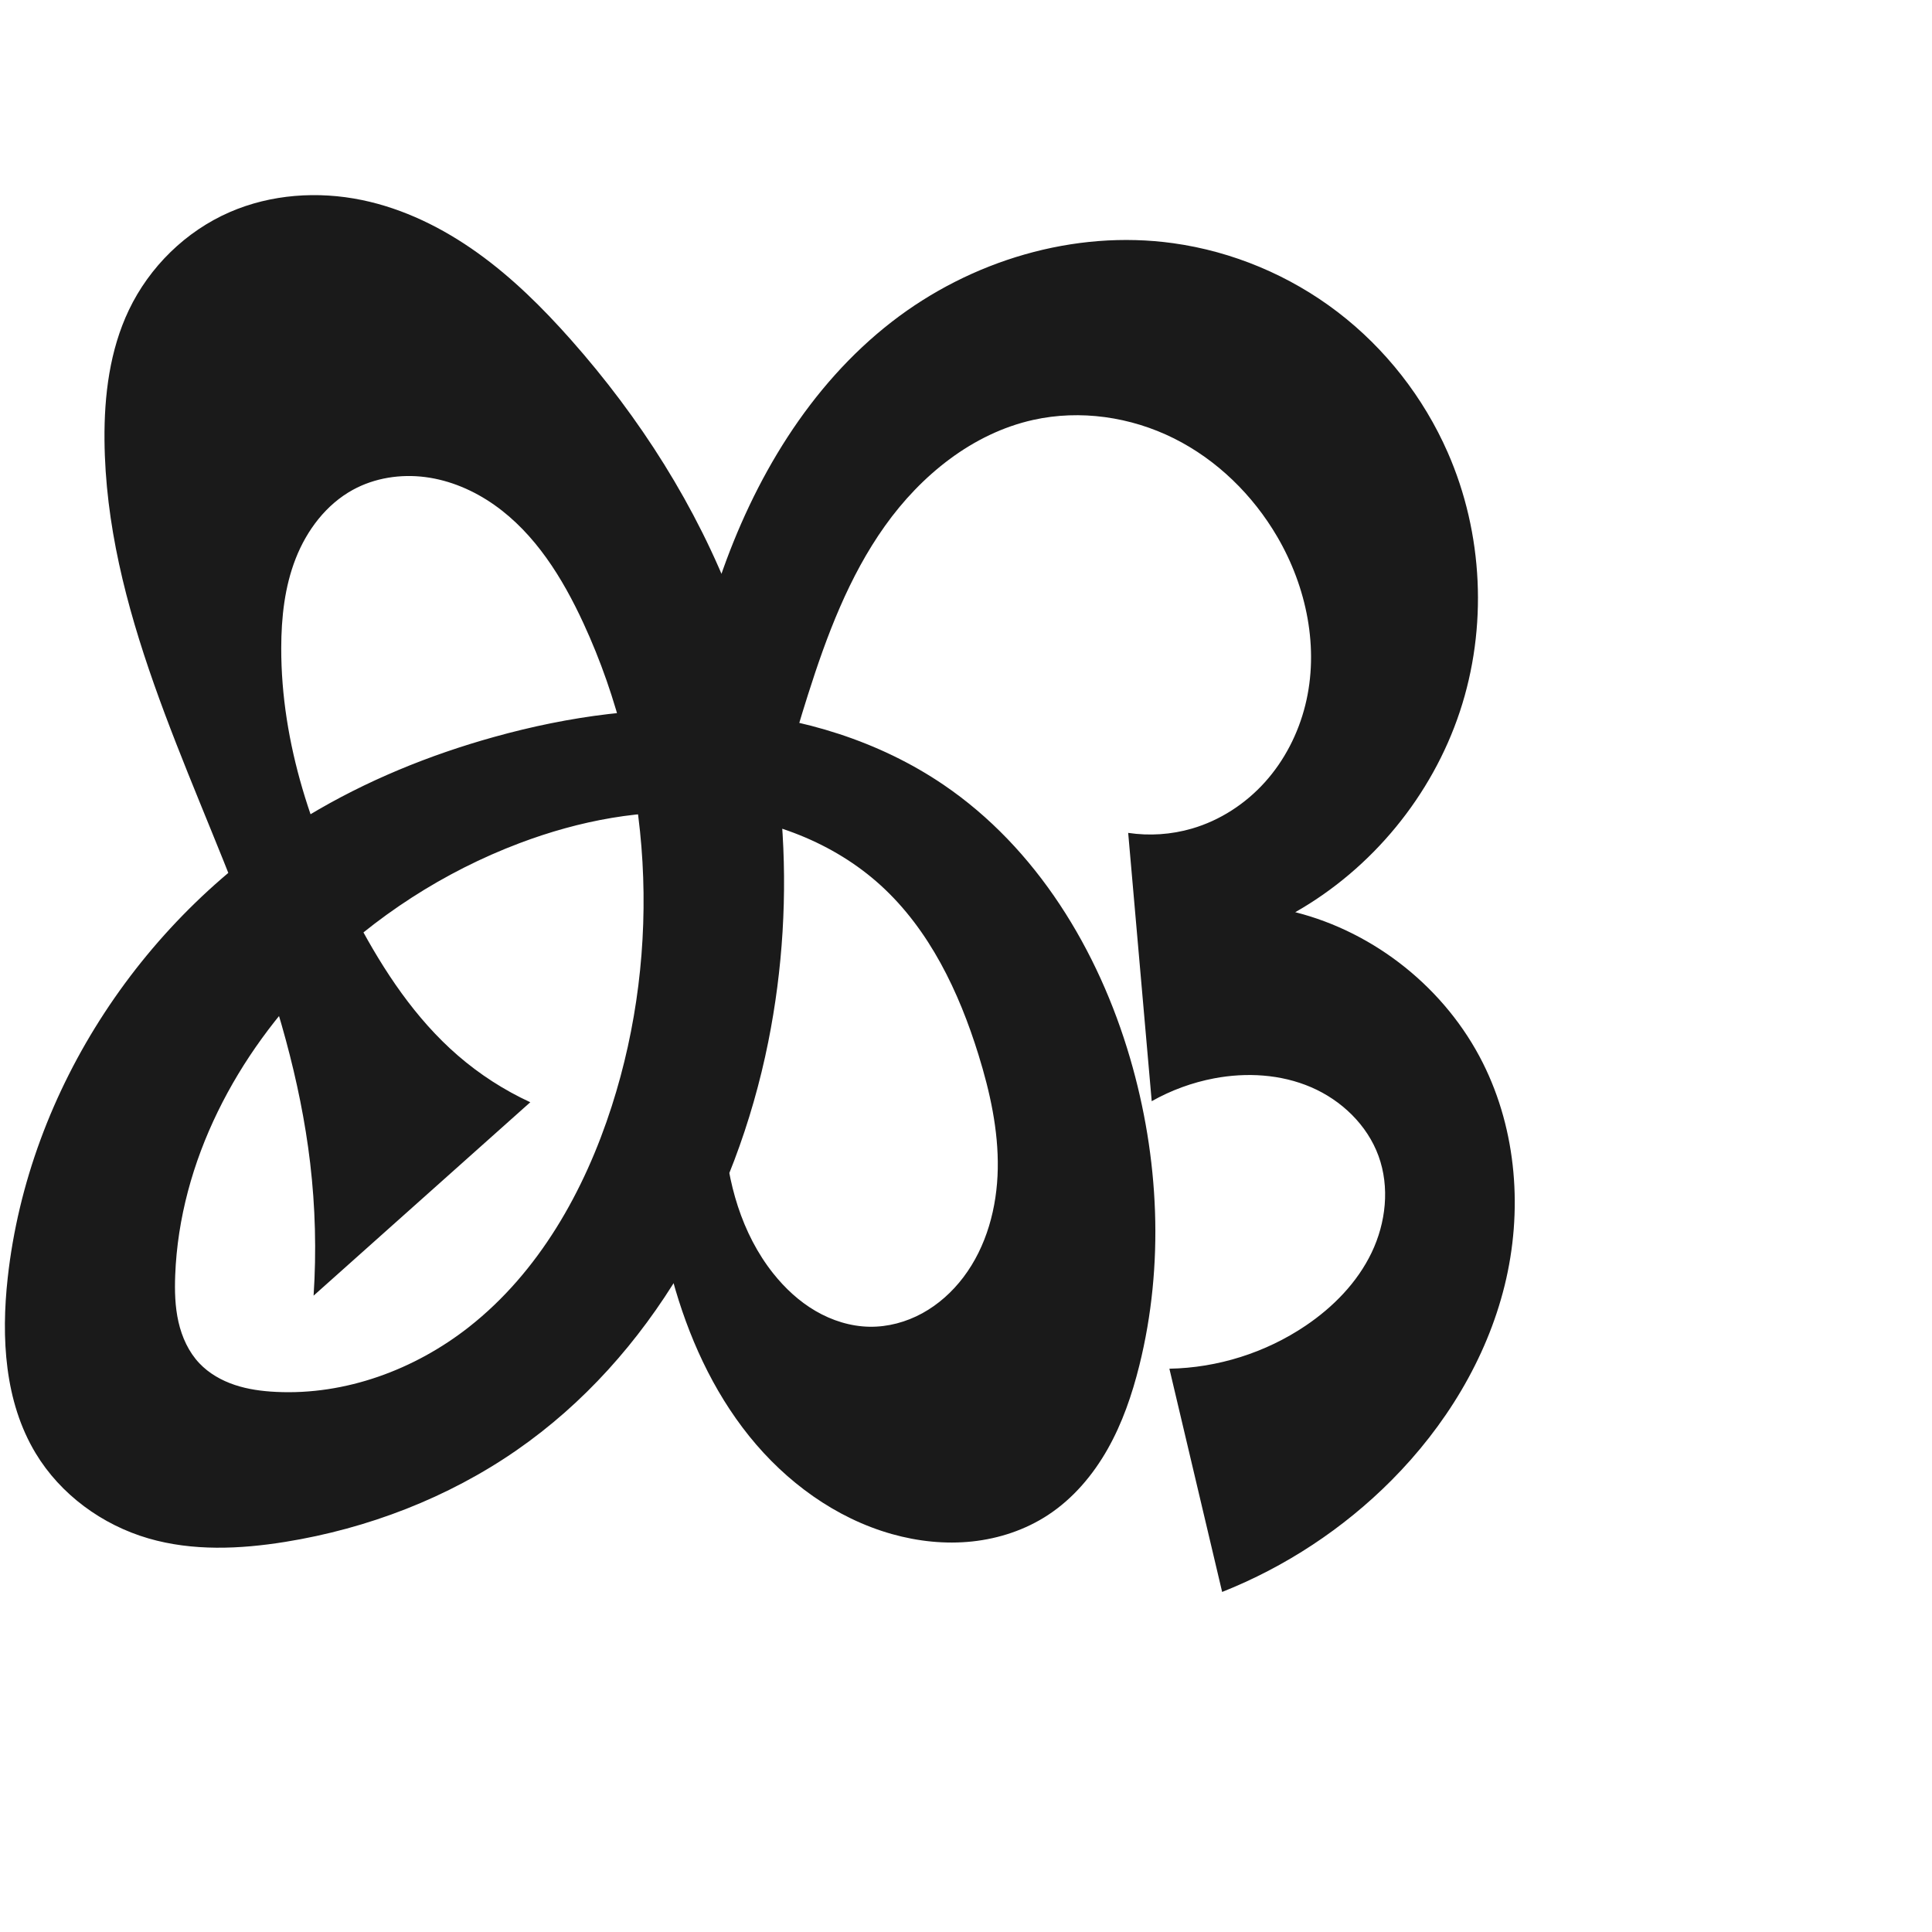 <?xml version="1.0" encoding="UTF-8" standalone="no"?>
<svg
   xmlns:dc="http://purl.org/dc/elements/1.1/"
   xmlns:cc="http://creativecommons.org/ns#"
   xmlns:rdf="http://www.w3.org/1999/02/22-rdf-syntax-ns#"
   xmlns:svg="http://www.w3.org/2000/svg"
   xmlns="http://www.w3.org/2000/svg"
   xmlns:sodipodi="http://sodipodi.sourceforge.net/DTD/sodipodi-0.dtd"
   xmlns:inkscape="http://www.inkscape.org/namespaces/inkscape"
   xml:space="preserve"
   width="1000"
   height="1000"
   version="1.1"
   style="clip-rule:evenodd;fill-rule:evenodd;image-rendering:optimizeQuality;shape-rendering:geometricPrecision;text-rendering:geometricPrecision"
   viewBox="0 0 1000 1000"
   id="svg10"
   sodipodi:docname="ക്കു.svg"
   inkscape:version="1.0.1 (3bc2e813f5, 2020-09-07)"><sodipodi:namedview
   pagecolor="#ffffff"
   bordercolor="#666666"
   borderopacity="1"
   objecttolerance="10"
   gridtolerance="10"
   guidetolerance="10"
   inkscape:pageopacity="0"
   inkscape:pageshadow="2"
   inkscape:window-width="1920"
   inkscape:window-height="1015"
   id="namedview12"
   showgrid="false"
   inkscape:zoom="0.678"
   inkscape:cx="295.05631"
   inkscape:cy="566.24232"
   inkscape:window-x="1920"
   inkscape:window-y="0"
   inkscape:window-maximized="1"
   inkscape:current-layer="svg10"
   showguides="true"
   inkscape:guide-bbox="true"
   inkscape:document-rotation="0"
   inkscape:snap-to-guides="true"><sodipodi:guide
     position="0,1000"
     orientation="0,1"
     id="guide16"
     inkscape:label=""
     inkscape:locked="true"
     inkscape:color="rgb(0,0,255)" /><sodipodi:guide
     position="1763.312,2036.169"
     orientation="1000,0"
     id="guide18" /><sodipodi:guide
     position="0,200"
     orientation="0,1"
     id="guide20"
     inkscape:label="base"
     inkscape:locked="true"
     inkscape:color="rgb(0,0,255)" /><inkscape:grid
     type="xygrid"
     id="grid24"
     originx="-473.376"
     originy="-489.692" /><sodipodi:guide
     position="0,0"
     orientation="0,1"
     id="guide34"
     inkscape:label="bottom"
     inkscape:locked="true"
     inkscape:color="rgb(0,0,255)" /><sodipodi:guide
     position="225.051,1693.319"
     orientation="0,1"
     id="guide44"
     inkscape:label=""
     inkscape:locked="false"
     inkscape:color="rgb(0,0,255)" /><sodipodi:guide
     position="0,900"
     orientation="0,1"
     id="guide46"
     inkscape:label=""
     inkscape:locked="true"
     inkscape:color="rgb(0,0,255)" /><sodipodi:guide
     position="779.15,502.646"
     orientation="-1,0"
     id="guide841"
     inkscape:label="width"
     inkscape:locked="false"
     inkscape:color="rgb(0,0,255)" /><sodipodi:guide
     position="0,1000"
     orientation="0,1000"
     id="guide860" /><sodipodi:guide
     position="1000,1000"
     orientation="1000,0"
     id="guide862" /><sodipodi:guide
     position="1000,0"
     orientation="0,-1000"
     id="guide864" /><sodipodi:guide
     position="0,0"
     orientation="-1000,0"
     id="guide866" /></sodipodi:namedview>
 <defs
   id="defs4"><inkscape:path-effect
   effect="spiro"
   id="path-effect1521"
   is_visible="true"
   lpeversion="1" /><inkscape:path-effect
   effect="spiro"
   id="path-effect858"
   is_visible="true"
   lpeversion="1" /><inkscape:path-effect
   effect="spiro"
   id="path-effect854"
   is_visible="true"
   lpeversion="1" />
  <style
   type="text/css"
   id="style2">
   <![CDATA[
    .fil0 {fill:#EF7F1A;fill-rule:nonzero}
   ]]>
  </style>
 <inkscape:path-effect
   effect="spiro"
   id="path-effect1214"
   is_visible="true"
   lpeversion="1" /><inkscape:path-effect
   effect="spiro"
   id="path-effect1195"
   is_visible="true"
   lpeversion="1" /><inkscape:path-effect
   effect="spiro"
   id="path-effect992"
   is_visible="true"
   lpeversion="1" /><inkscape:path-effect
   effect="spiro"
   id="path-effect287"
   is_visible="true"
   lpeversion="1" /><inkscape:path-effect
   effect="spiro"
   id="path-effect1032"
   is_visible="true"
   lpeversion="1" /><inkscape:path-effect
   effect="spiro"
   id="path-effect1218"
   is_visible="true"
   lpeversion="1" /><inkscape:path-effect
   effect="spiro"
   id="path-effect309"
   is_visible="true"
   lpeversion="1" /><inkscape:path-effect
   effect="spiro"
   id="path-effect1176"
   is_visible="true"
   lpeversion="1" /></defs>
 
<path
   id="path1164-3-3-2-0"
   style="display:inline;fill:#1a1a1a;fill-rule:nonzero;stroke:none;stroke-width:2.837;stroke-linecap:butt;stroke-linejoin:miter;stroke-miterlimit:4;stroke-dasharray:none;stroke-opacity:1"
   d="m 268.923,436.417 c -39.08,14.76 -74.927,37.955 -104.552,67.408 -41.8,41.558 -71.41,97.298 -73.687,156.198 -0.313,8.097 -0.11,16.278 1.684,24.179 1.795,7.902 5.262,15.554 10.835,21.435 4.979,5.254 11.474,8.924 18.342,11.211 6.867,2.287 14.116,3.243 21.346,3.597 35.845,1.753 71.663,-11.437 99.877,-33.617 36.177,-28.439 59.781,-70.407 73.857,-114.219 26.136,-81.35 21.197,-172.475 -14.642,-250.041 -10.849,-23.48 -25.001,-46.361 -46.154,-61.246 -10.576,-7.442 -22.802,-12.712 -35.627,-14.38 -12.824,-1.669 -26.243,0.379 -37.58,6.602 -13.779,7.563 -23.819,20.885 -29.555,35.52 -5.736,14.634 -7.47,30.558 -7.499,46.277 -0.091,49.492 16.244,97.879 39.47,141.582 13.638,25.662 29.977,50.368 51.941,69.398 11.28,9.773 23.945,17.944 37.498,24.193 L 162.314,670.628 c 1.502,-22.862 0.907,-45.861 -1.774,-68.614 -5.08,-43.101 -17.594,-85.023 -32.834,-125.658 C 97.165,394.922 54.832,314.687 54.087,227.717 c -0.197,-23.005 2.713,-46.483 12.619,-67.247 10.665,-22.355 29.469,-40.784 52.181,-50.668 21.36,-9.296 45.694,-10.972 68.506,-6.251 21.594,4.469 41.8,14.461 59.736,27.29 17.936,12.828 33.708,28.458 48.335,44.96 35.709,40.287 65.133,86.425 84.267,136.745 27.309,71.818 33.019,151.45 17.905,226.784 -16.685,83.166 -60.538,163.036 -130.272,211.328 -35.587,24.644 -77.005,40.531 -119.74,47.419 -23.491,3.786 -47.921,4.845 -70.769,-1.799 C 52.868,789.302 31.314,773.555 18.43,752.154 2.337,725.425 0.571,692.385 3.994,661.373 14.801,563.47 75.079,473.092 159.426,422.225 c 29.953,-18.063 62.637,-31.404 96.334,-40.784 38.778,-10.795 79.281,-16.397 119.408,-13.227 40.127,3.17 79.91,15.369 113.206,37.988 48.141,32.705 80.153,85.488 96.505,141.343 15.105,51.596 17.814,107.171 4.811,159.336 -3.737,14.991 -8.784,29.755 -16.395,43.201 -7.611,13.445 -17.887,25.569 -30.799,34.054 -11.698,7.687 -25.354,12.23 -39.272,13.718 -13.918,1.488 -28.089,-0.033 -41.563,-3.825 -29.205,-8.218 -54.84,-27.032 -73.859,-50.67 -19.019,-23.638 -31.703,-51.922 -39.718,-81.183 -18.087,-66.03 -12.915,-135.983 -5.669,-204.06 5.717,-53.712 12.739,-107.738 30.23,-158.843 17.491,-51.105 46.264,-99.606 88.949,-132.706 40.889,-31.708 94.311,-47.792 145.565,-40.7 30.826,4.265 60.461,16.716 85.183,35.618 24.722,18.901 44.486,44.198 56.997,72.692 18.407,41.924 20.688,90.693 6.275,134.152 -14.413,43.459 -45.386,81.2 -85.198,103.815 41.514,10.504 77.902,39.741 97.101,78.018 17.661,35.212 20.718,76.934 11.286,115.18 -9.432,38.247 -30.851,73.022 -58.645,100.938 -24.84,24.95 -54.853,44.726 -87.58,57.706 L 605.273,708.438 c 24.994,-0.445 49.812,-8.282 70.529,-22.271 14.235,-9.612 26.701,-22.309 34.132,-37.794 7.431,-15.485 9.466,-33.906 3.587,-50.045 -5.844,-16.041 -19.184,-28.823 -34.863,-35.577 -15.68,-6.754 -33.483,-7.775 -50.256,-4.59 -11.307,2.147 -22.258,6.155 -32.279,11.815 L 583.946,431.099 c 10.999,1.648 22.354,0.88 33.03,-2.235 14.513,-4.235 27.665,-12.8 37.773,-24.043 10.107,-11.243 17.189,-25.104 20.852,-39.772 7.326,-29.336 0.751,-61.159 -14.514,-87.26 -12.601,-21.547 -31.154,-39.765 -53.494,-50.9 -22.34,-11.135 -48.455,-14.964 -72.82,-9.543 -31.411,6.989 -58.095,28.702 -76.755,54.919 -18.66,26.217 -30.14,56.807 -39.866,87.481 -15.291,48.225 -26.749,97.609 -35.875,147.37 -4.749,25.897 -8.884,52.156 -7.413,78.444 1.471,26.288 8.948,52.879 25.313,73.504 6.112,7.703 13.437,14.517 21.926,19.478 8.489,4.961 18.174,8.025 28.005,8.179 9.482,0.148 18.938,-2.421 27.258,-6.972 8.32,-4.551 15.517,-11.047 21.248,-18.602 12.086,-15.931 17.476,-36.243 17.828,-56.237 0.352,-19.994 -4.045,-39.796 -9.96,-58.898 -10.115,-32.666 -25.373,-64.779 -50.67,-87.788 -24.421,-22.212 -56.978,-34.475 -89.878,-37.186 -32.9,-2.711 -66.129,3.716 -97.012,15.379 z"
   sodipodi:nodetypes="aaaaaaaaaaaaccaaaaaaaaacaaaaaaaaaaaaaaaacaaccaaaccaaaaaaaaaaa"
   inkscape:path-effect="#path-effect1521"
   inkscape:original-d="m 268.92338,436.41709 c -40.39051,9.38277 -77.22628,36.21888 -104.55161,67.40792 -37.93673,43.30086 -68.715234,98.84402 -73.6866,156.19771 -1.36158,15.70828 1.87893,33.97937 12.51964,45.61464 9.5291,10.41977 25.56954,14.57854 39.68772,14.80752 35.12301,0.56966 72.1425,-12.05902 99.87728,-33.61667 35.79726,-27.82444 62.29967,-70.3773 73.85711,-114.2187 21.28243,-80.73165 29.17457,-178.97297 -14.64189,-250.04096 -24.1206,-39.12235 -75.59886,-83.06995 -119.36045,-69.02416 -28.50048,9.14756 -34.75926,51.9517 -37.05387,81.79613 -3.75581,48.84935 17.84309,97.62005 39.47042,141.58167 12.75484,25.92661 30.81175,49.68876 51.9408,69.3976 10.87752,10.14638 19.59306,23.94459 37.4981,24.1933 L 162.31436,670.62823 c 4.99065,-21.21945 1.43453,-45.96119 -1.77431,-68.61404 C 154.46819,559.14988 139.32556,518.06017 127.70634,476.35633 104.50765,393.0913 58.509491,314.04029 54.087455,227.71712 c -1.166796,-22.77718 1.829528,-47.15406 12.619434,-67.24733 11.469918,-21.35961 30.152029,-40.54297 52.180801,-50.66843 20.83463,-9.57658 46.28374,-11.90545 68.50588,-6.25132 41.99451,10.68495 78.00264,41.04725 108.07083,72.24999 37.15202,38.55387 67.65184,85.8468 84.26681,136.74489 23.53154,72.0862 35.69574,153.07023 17.90532,226.78355 -19.41432,80.44182 -74.22268,164.44285 -130.27216,211.32767 -33.55572,27.69657 -77.47306,39.90948 -119.74049,47.41882 -23.23361,4.12774 -48.492444,5.98435 -70.769459,-1.79856 C 53.815526,788.22732 30.994368,773.07582 18.429657,752.15438 2.6543135,725.88694 -2.372589,691.34511 3.9943525,661.37342 23.750154,568.37512 86.555313,483.28957 159.42606,422.22542 c 26.72703,-22.39669 61.84041,-35.6691 96.33363,-40.78413 77.13262,-11.43807 165.68879,-15.25486 232.61412,24.76102 48.96388,29.2764 78.85051,87.09483 96.50499,141.34322 16.44371,50.52797 18.42539,107.97369 4.81135,159.33642 -7.73144,29.16898 -21.82222,60.91704 -47.19346,77.25426 -22.82353,14.69667 -55.51591,19.68315 -80.83492,9.89269 -54.10434,-20.92128 -92.63144,-77.75759 -113.57692,-131.85257 -24.56992,-63.45566 -17.86031,-137.11499 -5.66869,-204.06024 18.81051,-103.2902 40.78227,-221.71553 119.17874,-291.54887 37.62128,-33.51197 96.08129,-50.17501 145.56508,-40.70041 58.51521,11.20383 124.58551,51.38863 142.17952,108.30969 24.6794,79.84407 -30.61424,208.58125 -78.92281,237.9675 69.98412,40.57557 83.28932,38.86248 97.1009,78.0183 24.5323,69.54904 -5.59776,155.33272 -47.3586,216.1187 -19.7967,28.81556 -63.93711,65.14363 -87.57982,57.70603 L 605.27256,708.43832 c 24.5363,-11.33619 52.24898,-5.72834 70.52939,-22.27059 23.62714,-21.3806 49.00792,-58.04049 37.71892,-87.83865 -11.11493,-29.33867 -53.7774,-38.75545 -85.11915,-40.16744 -11.44616,-0.51566 -27.49395,10.67832 -32.27906,11.81467 L 583.9455,431.09909 c 6.26356,-3.86098 24.42963,4.67914 33.03013,-2.23517 40.88635,-32.87026 65.51209,-103.17751 44.11092,-151.07467 -19.04155,-42.61616 -80.75341,-70.58968 -126.31381,-60.4424 -59.88615,13.33793 -89.24617,87.49235 -116.62092,142.40022 -22.55801,45.24653 -32.80463,96.90563 -35.87467,147.37035 -3.09684,50.90515 -10.52081,109.60133 17.90042,151.94703 10.60317,15.79802 30.90587,27.4607 49.93128,27.65698 18.27762,0.18857 38.53689,-10.25438 48.50673,-25.57461 20.98186,-32.24193 16.54837,-77.65961 7.86754,-115.13525 -7.62453,-32.91554 -22.44046,-69.22235 -50.66984,-87.78759 -52.40249,-34.46284 -125.79736,-35.99878 -186.8899,-21.80689 z" /></svg>
